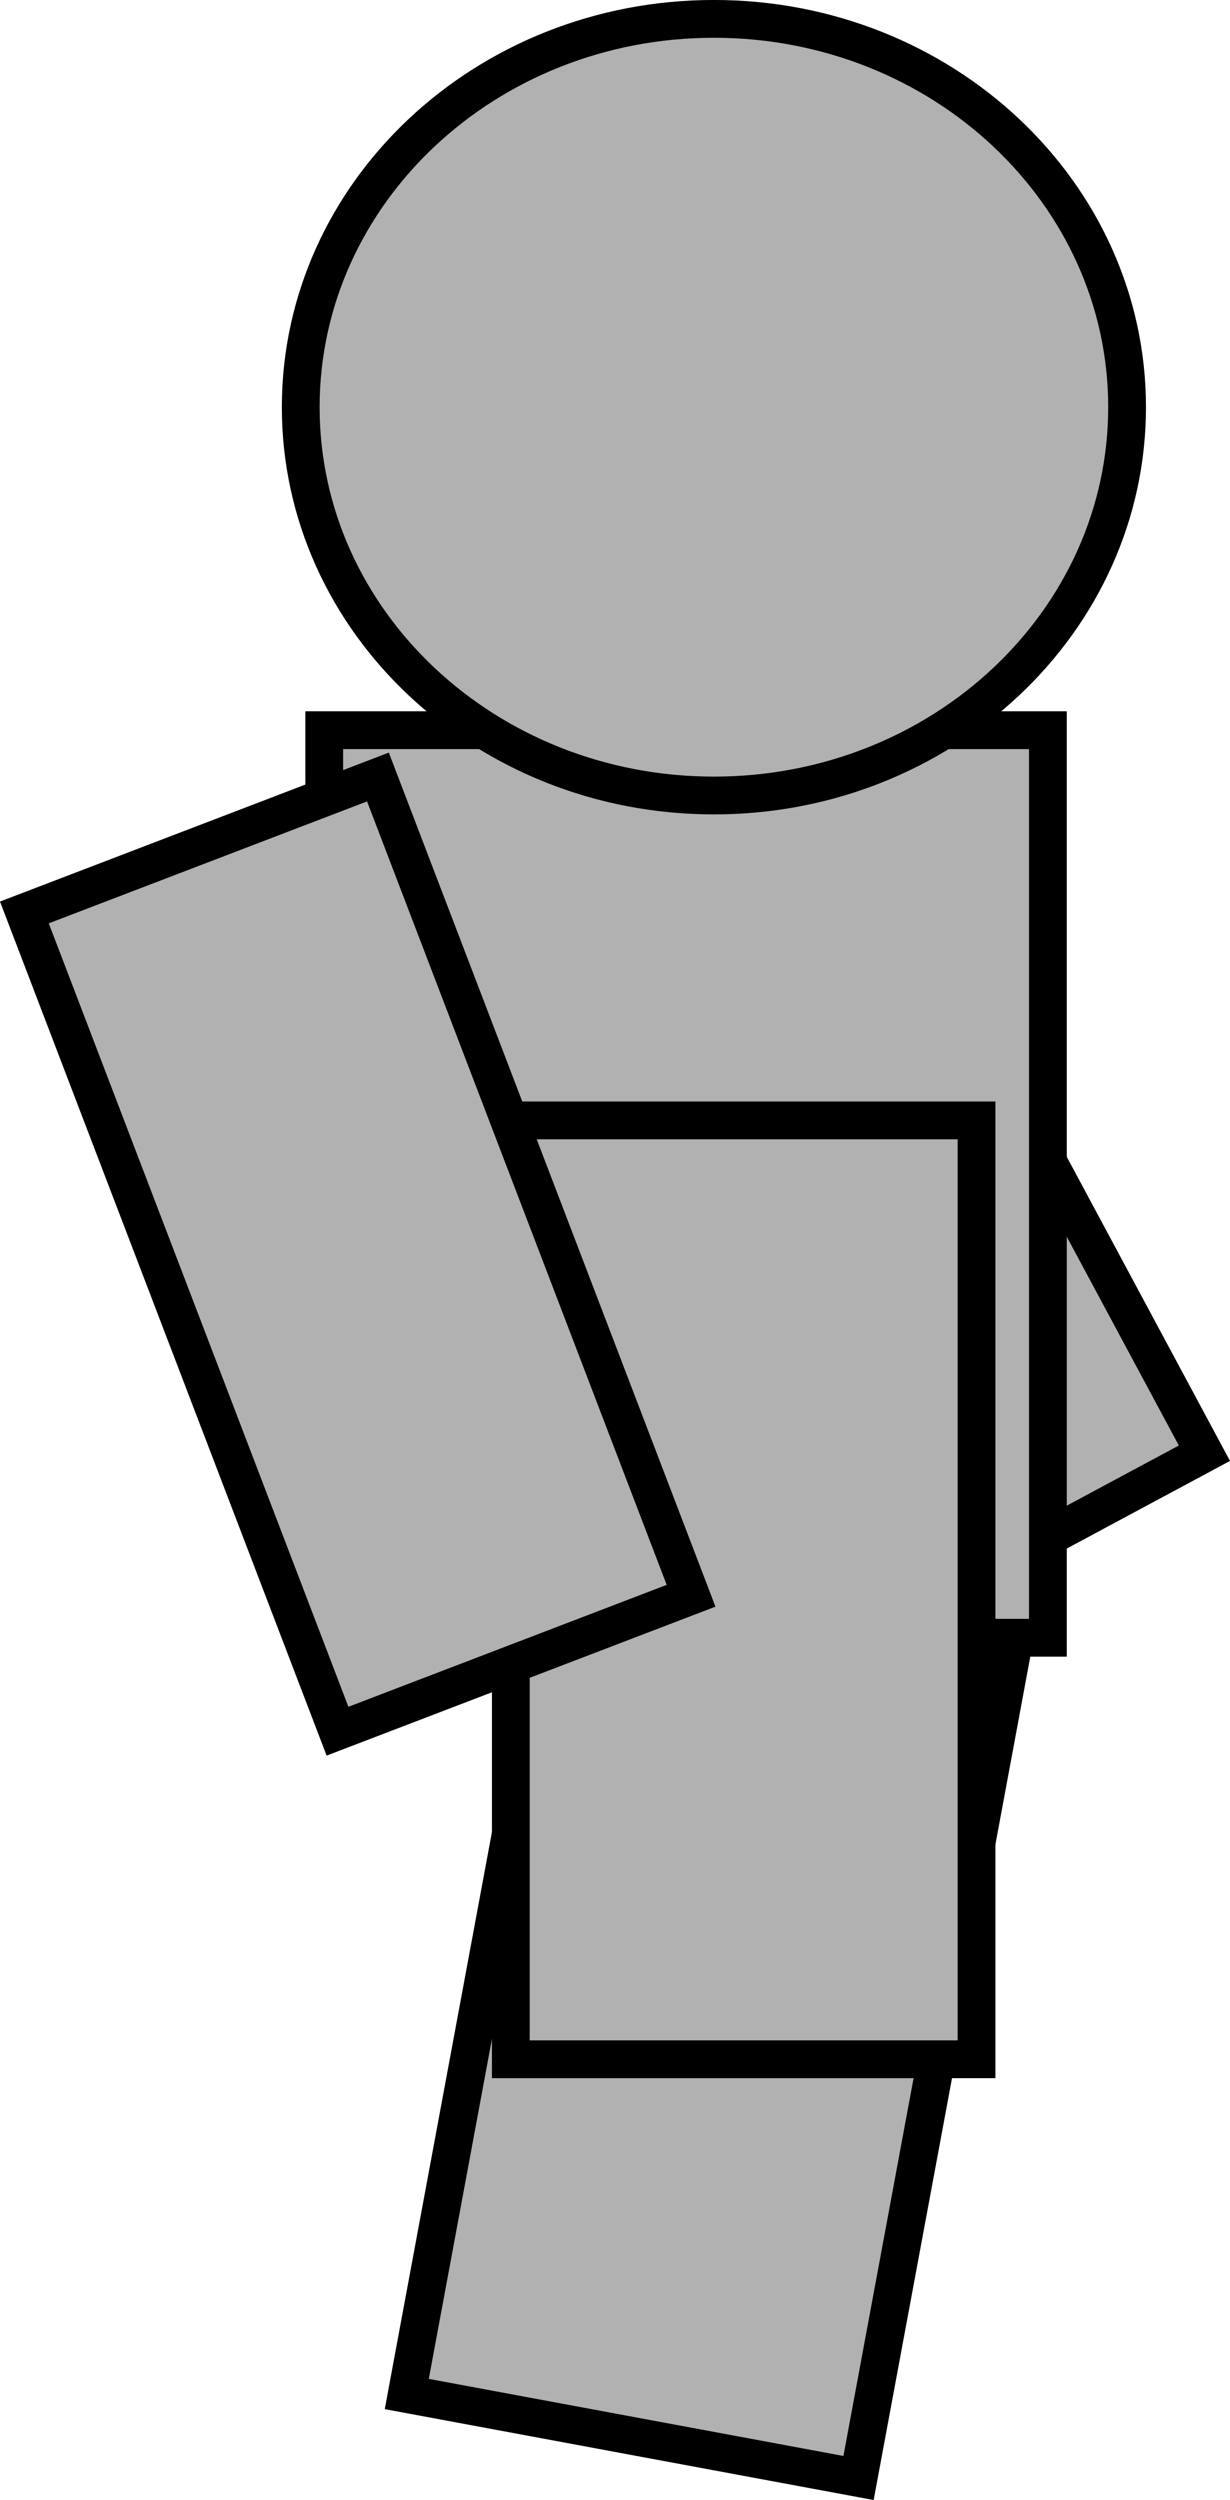 <svg version="1.1" xmlns="http://www.w3.org/2000/svg" xmlns:xlink="http://www.w3.org/1999/xlink" width="48.834" height="99.212" viewBox="0,0,48.834,99.212"><g transform="translate(-213.619,-131.221)"><g data-paper-data="{&quot;isPaintingLayer&quot;:true}" fill="#b1b1b1" fill-rule="nonzero" stroke="#000000" stroke-width="1.5" stroke-linecap="butt" stroke-linejoin="miter" stroke-miterlimit="10" stroke-dasharray="" stroke-dashoffset="0" style="mix-blend-mode: normal"><path d="M248.192,195.999l-16.459,-30.649l13.245,-7.108l16.459,30.649z" data-paper-data="{&quot;index&quot;:null}"/><path d="M229.769,226.226l6.716,-36.144l17.936,3.333l-6.716,36.144z"/><path d="M226.492,196.215v-36.017h28.731v36.017c0,0 -7.432,0 -11.696,0c-5.146,0 -17.035,0 -17.035,0z"/><path d="M258.367,147.38c0,8.511 -7.344,15.41 -16.404,15.41c-9.06,0 -16.404,-6.899 -16.404,-15.41c0,-8.511 7.344,-15.41 16.404,-15.41c9.06,0 16.404,6.899 16.404,15.41z" data-paper-data="{&quot;index&quot;:null}"/><path d="M233.9,212.942v-37.259h18.49v37.259z"/><path d="M227.019,199.923l-12.432,-32.492l14.037,-5.375l12.432,32.492z" data-paper-data="{&quot;index&quot;:null}"/></g></g></svg>